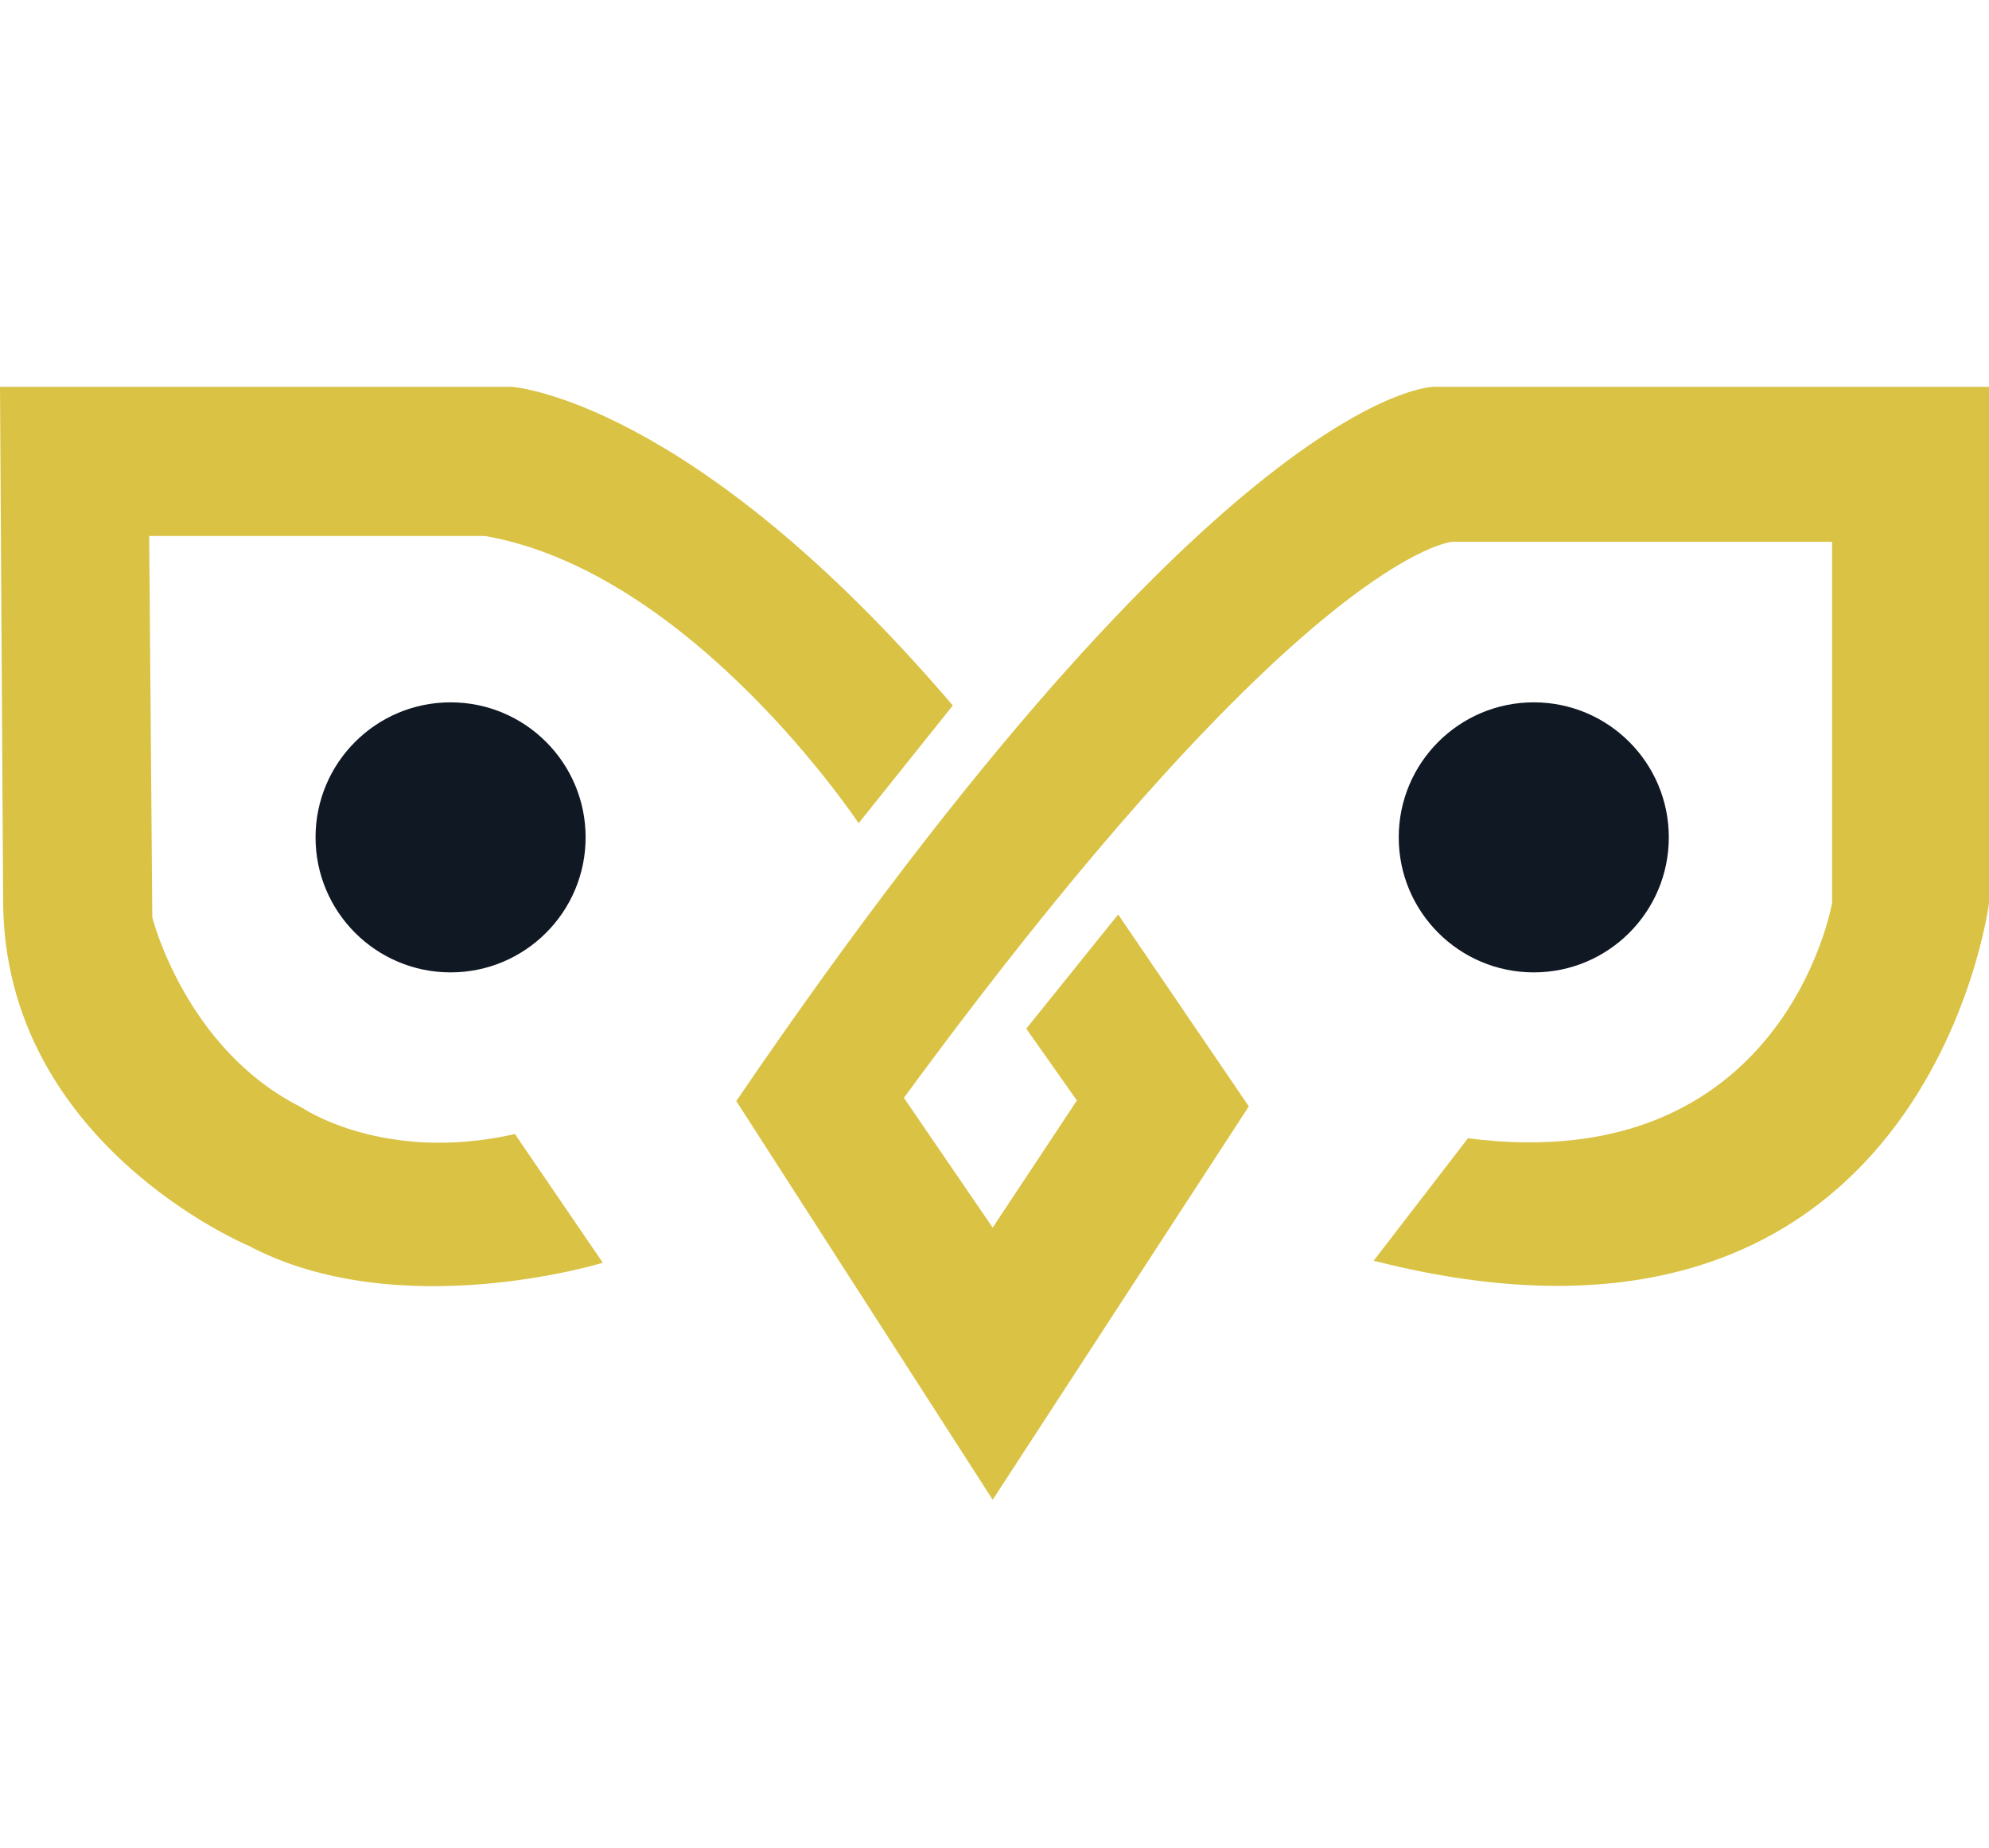 <svg id="Layer_2" data-name="Layer 2" xmlns="http://www.w3.org/2000/svg" viewBox="0 0 291.21 270.57"><defs><style>.cls-1{fill:#dac245;}.cls-2{fill:#101824;}</style></defs><title>Artboard 4LOGO</title><path class="cls-1" d="M0,56.64.46,131.8h0c0,35.63,35.86,50.57,35.86,50.57,22.06,11.72,51.94,2.53,51.94,2.53L75.39,166.05c-19.31,4.37-31.26-3.91-31.26-3.91-17-8.5-21.83-27.81-21.83-27.81l-.46-55.85H71c30.34,5.29,54.71,42.06,54.71,42.06l13.79-17.24c-38.39-45-64.59-46.66-64.59-46.66Z"/><path class="cls-1" d="M107.8,161.22l37.54,58.38L182.84,162l-19.13-28.1-13.45,16.72,7.41,10.52-12.33,18.61-13-19c58.67-80,80.28-81.42,80.28-81.42h55.62v52.86s-6.9,40.46-53.32,34.48l-13.8,17.93c80.91,20.68,90.1-52.41,90.1-52.41V56.64H209.85S179.05,56.64,107.8,161.22Z"/><circle class="cls-2" cx="65.97" cy="122.61" r="19.77"/><circle class="cls-2" cx="224.56" cy="122.61" r="19.77"/></svg>